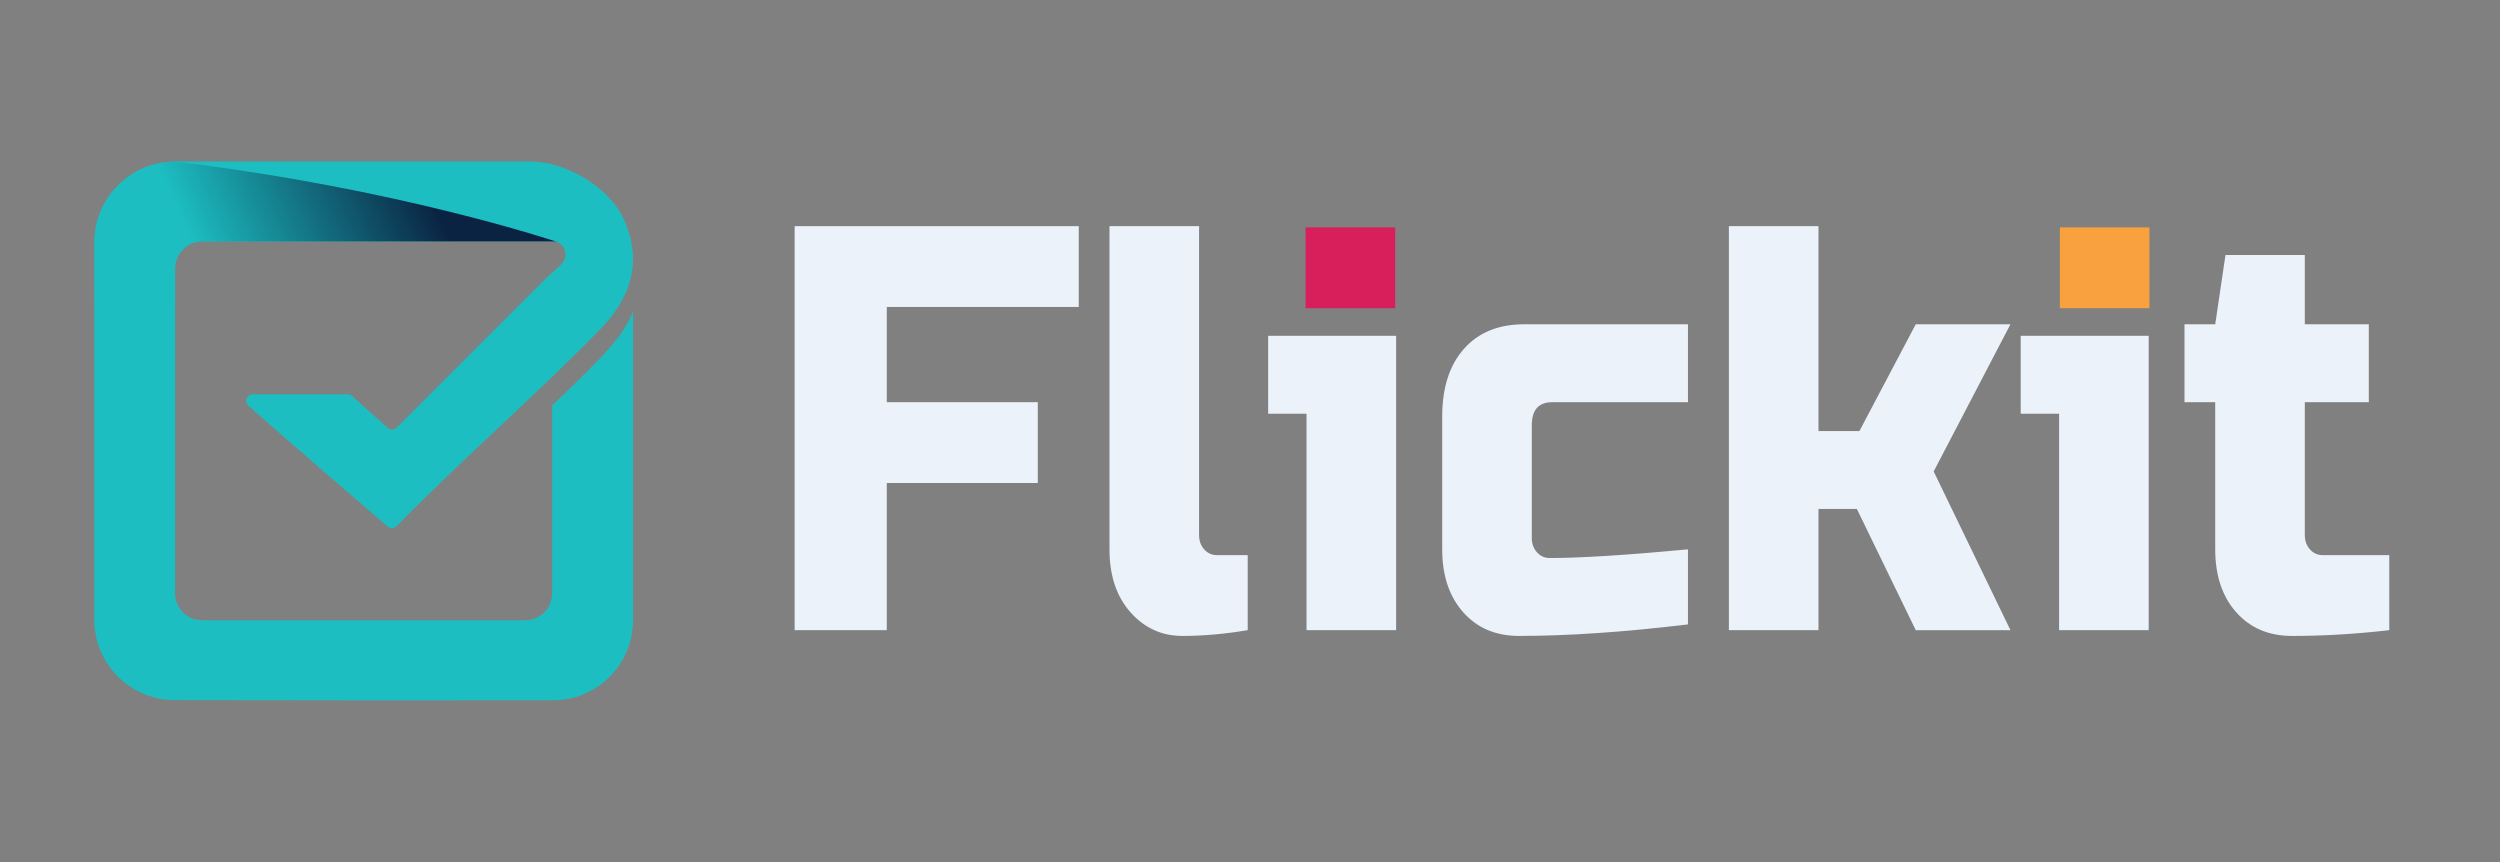 <svg width="145" height="50" viewBox="0 0 145 50" fill="none" xmlns="http://www.w3.org/2000/svg">
<rect x="0" y="0" width="145" height="50" fill="#808080" stroke="none"/>
<path d="M32.028 23.512V34.412C32.028 35.275 31.328 35.974 30.466 35.974H11.718C10.855 35.974 10.155 35.275 10.155 34.412V15.563C10.155 14.701 10.845 14.001 11.708 14.001C16.527 14.001 31.012 14.001 32.809 14.001L30.783 9.375H10.156C7.567 9.375 5.469 11.465 5.469 14.053C5.469 19.84 5.47 29.688 5.469 35.928C5.469 38.514 7.552 40.605 10.138 40.609C15.934 40.619 25.817 40.632 32.081 40.62C34.652 40.615 36.715 38.529 36.715 35.958V18.08C36.129 19.398 35.543 20.169 32.028 23.512Z" fill="#1CBEC1"/>
<path d="M10.155 17.471C10.155 16.725 10.155 16.084 10.155 15.563C10.155 14.701 10.854 14.001 11.716 14.001C15.933 14.001 27.561 14.001 32.419 14.001C32.419 14.001 23.631 10.531 10.878 9.375H10.184C7.595 9.375 5.497 11.474 5.497 14.062V17.471H10.155Z" fill="url(#paint0_linear_2825_6110)"/>
<path fill-rule="evenodd" clip-rule="evenodd" d="M36.17 12.694C35.327 10.844 32.809 9.375 30.856 9.375C28.903 9.375 10.156 9.375 10.156 9.375C23.045 10.917 32.223 14.001 32.223 14.001C32.819 14.169 32.998 14.927 32.541 15.344L31.718 16.095L23.017 24.797C22.87 24.944 22.634 24.951 22.48 24.812L20.422 22.967C20.35 22.903 20.257 22.867 20.161 22.867H14.667C14.312 22.867 14.142 23.297 14.407 23.533C16.58 25.471 21.294 29.517 22.48 30.535C22.637 30.669 22.867 30.655 23.011 30.508C26.626 26.813 31.199 22.803 34.779 19.135C36.579 17.291 37.307 15.189 36.17 12.694Z" fill="#1CBEC1"/>
<path d="M51.433 36.549H46.088V13.117H62.567V17.803H51.433V23.327H60.192V28.014H51.433V36.549Z" fill="#EBF2FA"/>
<path d="M72.367 36.549C71.04 36.772 69.778 36.884 68.581 36.884C67.383 36.884 66.378 36.427 65.567 35.511C64.755 34.597 64.35 33.381 64.35 31.863V13.117H69.546V31.026C69.546 31.361 69.645 31.64 69.843 31.863C70.041 32.087 70.288 32.198 70.585 32.198H72.367V36.549Z" fill="#EBF2FA"/>
<path d="M80.976 19.477V36.549H75.779V23.996H73.553V19.477H80.976Z" fill="#EBF2FA"/>
<path d="M97.901 36.215C94.199 36.661 90.933 36.884 88.102 36.884C86.756 36.884 85.678 36.427 84.866 35.511C84.054 34.597 83.648 33.381 83.648 31.863V24.163C83.648 22.49 84.068 21.179 84.91 20.23C85.751 19.282 86.915 18.808 88.399 18.808H97.901V23.327H90.032C89.24 23.327 88.844 23.773 88.844 24.666V31.193C88.844 31.528 88.943 31.807 89.141 32.031C89.339 32.254 89.587 32.365 89.884 32.365C91.665 32.365 94.337 32.198 97.901 31.863L97.901 36.215Z" fill="#EBF2FA"/>
<path d="M105.472 29.52V36.549H100.275V13.117H105.472V25H107.847L111.113 18.808H116.606L112.153 27.344L116.606 36.55H111.113L107.698 29.52H105.472V29.52Z" fill="#EBF2FA"/>
<path d="M124.624 19.477V36.549H119.428V23.996H117.201V19.477H124.624Z" fill="#EBF2FA"/>
<path d="M138.578 36.549C136.658 36.772 134.777 36.884 132.937 36.884C131.591 36.884 130.512 36.427 129.7 35.511C128.888 34.597 128.483 33.381 128.483 31.863V23.326H126.701V18.808H128.483L129.077 14.79H133.679V18.808H137.391V23.326H133.679V31.026C133.679 31.361 133.778 31.64 133.976 31.863C134.174 32.087 134.421 32.198 134.718 32.198H138.578V36.549Z" fill="#EBF2FA"/>
<path d="M80.921 13.188H75.725V17.875H80.921V13.188Z" fill="#D81E5B"/>
<path d="M124.667 13.188H119.471V17.875H124.667V13.188Z" fill="#F9A03F"/>
<defs>
<linearGradient id="paint0_linear_2825_6110" x1="17.317" y1="48.985" x2="37.698" y2="39.972" gradientUnits="userSpaceOnUse">
<stop offset="0.38" stop-color="#1CBEC1"/>
<stop offset="1" stop-color="#0A2342"/>
</linearGradient>
</defs>
</svg>
